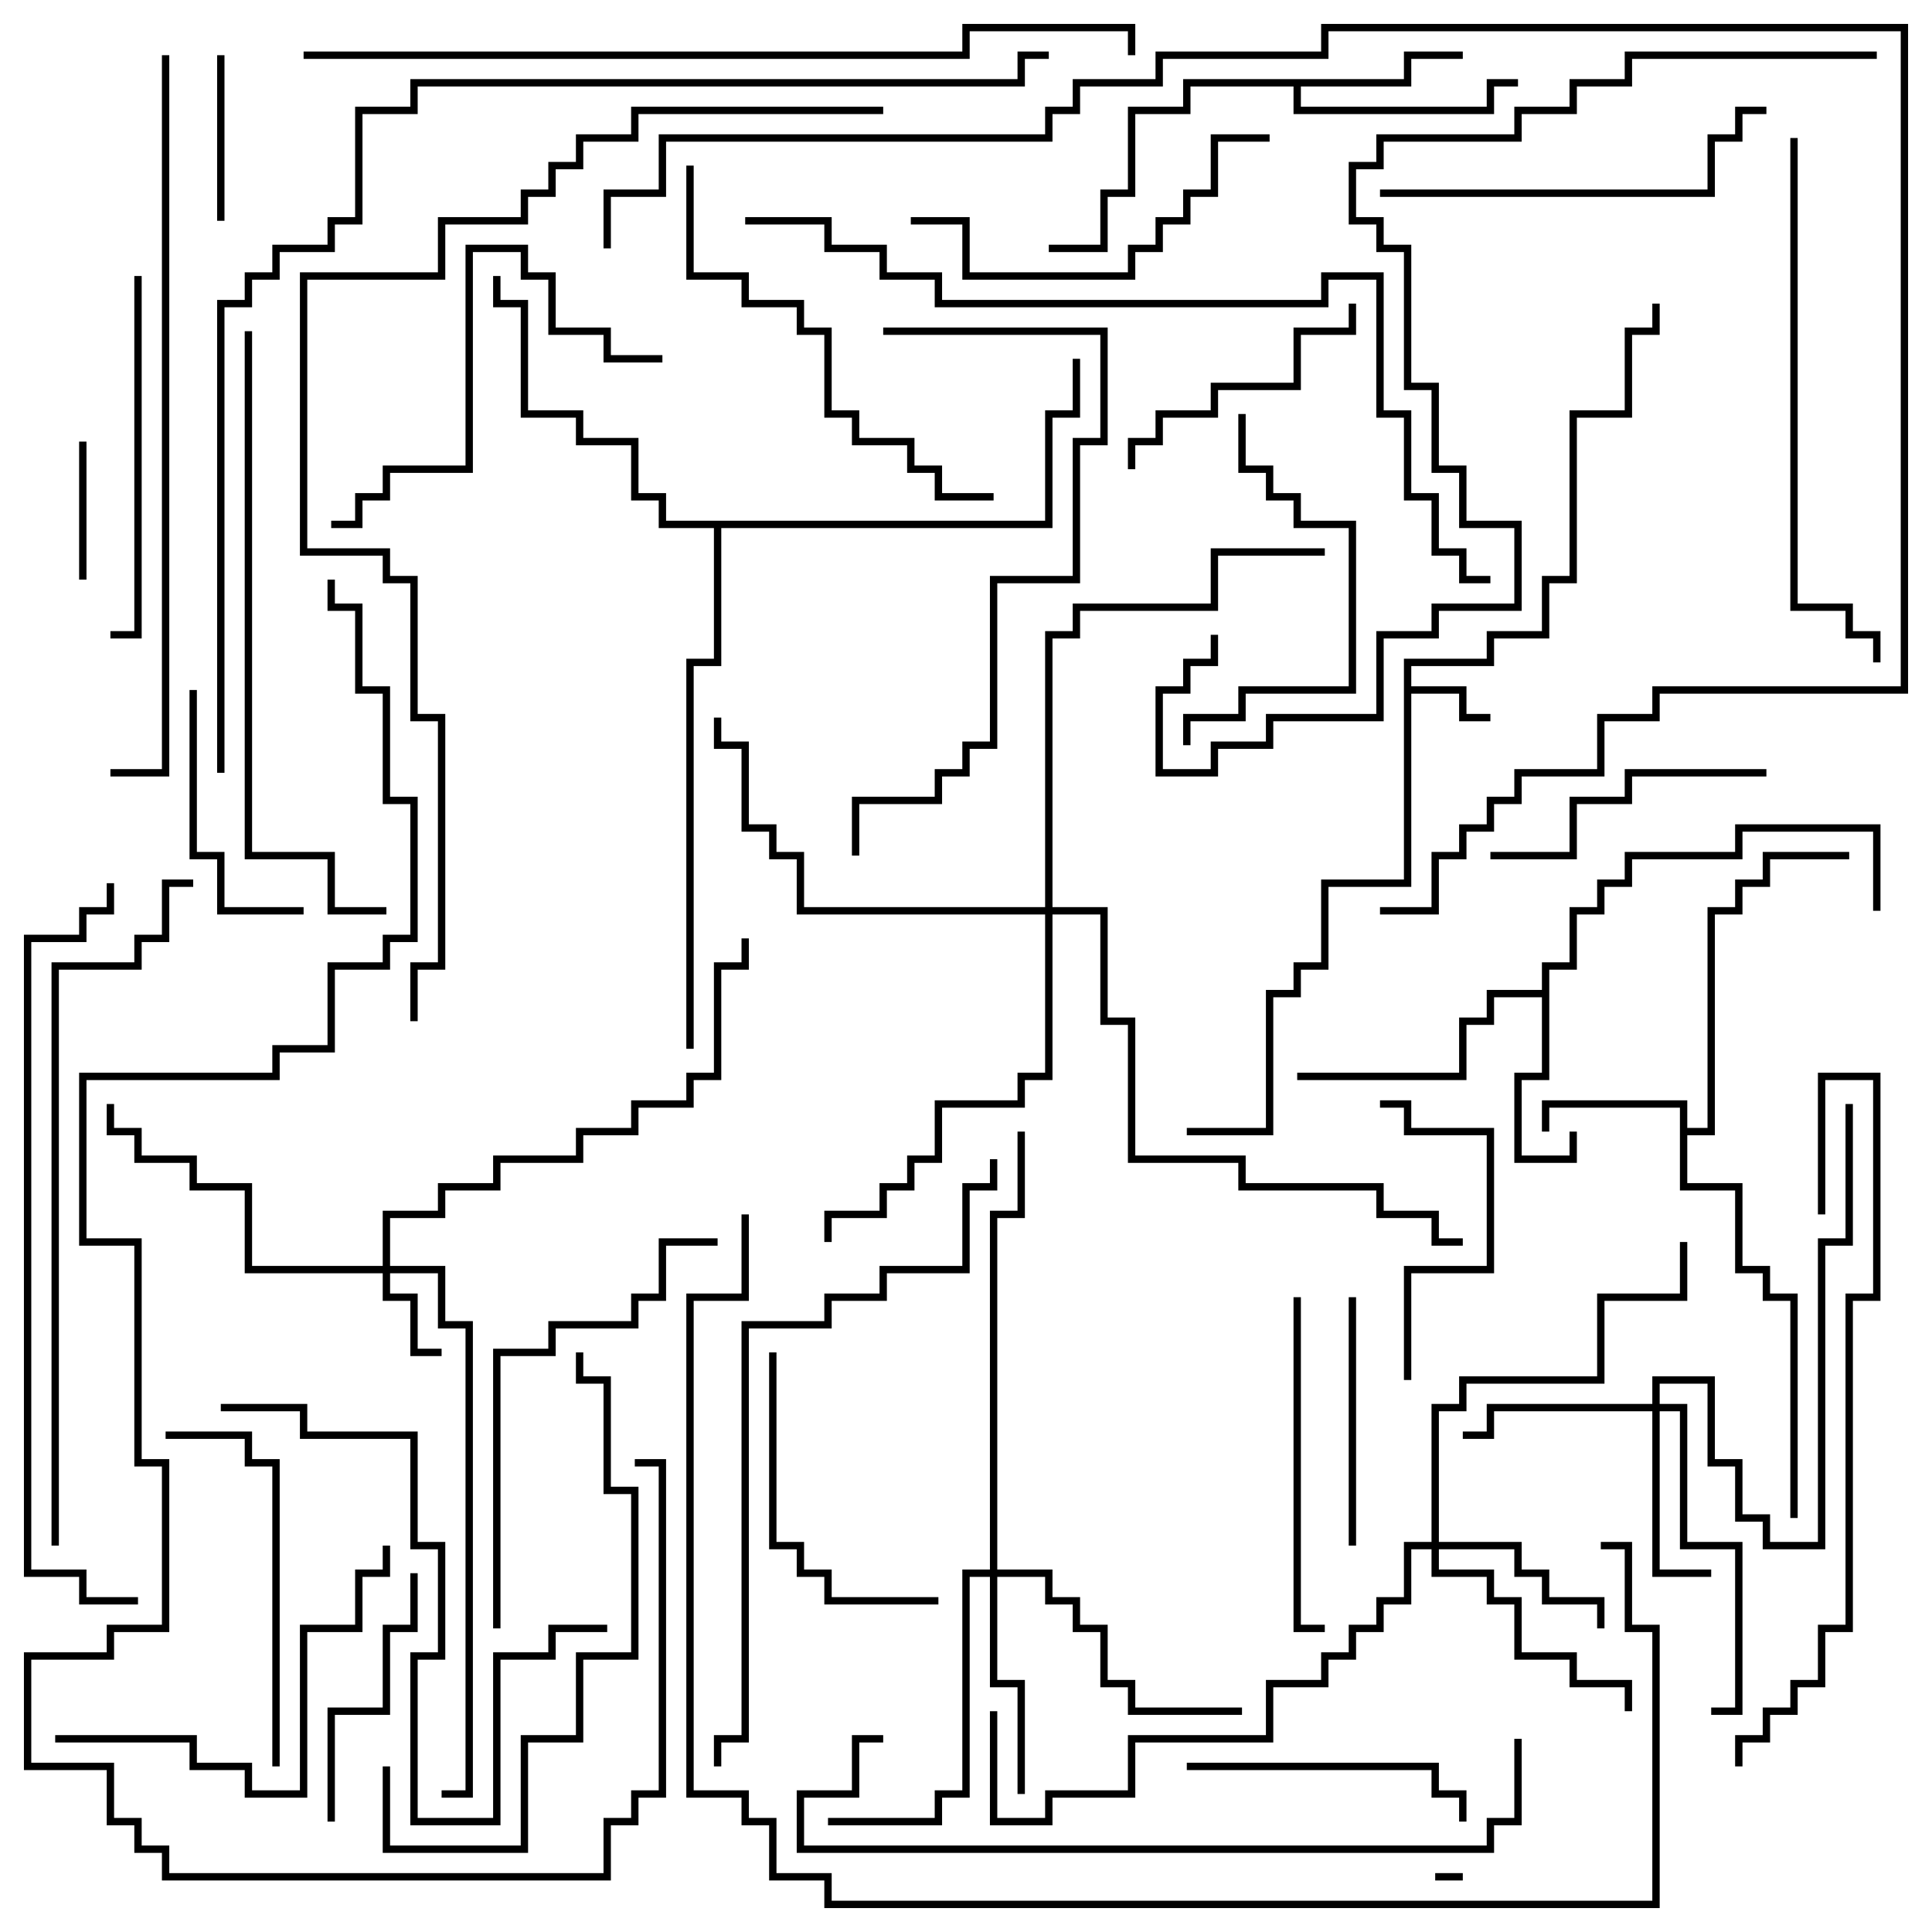 <svg version="1.1" width="105" height="105" xmlns="http://www.w3.org/2000/svg"><path d="M76.3,35.8L80.8,35.8L80.8,34.3L83.8,34.3L83.8,31.3L85.3,31.3L85.3,22.3L88.3,22.3L88.3,17.8L89.8,17.8L89.8,16.5L90.2,16.5L90.2,18.2L88.7,18.2L88.7,22.7L85.7,22.7L85.7,31.7L84.2,31.7L84.2,34.7L81.2,34.7L81.2,36.2L76.7,36.2L76.7,37.3L79.7,37.3L79.7,38.8L81,38.8L81,39.2L79.3,39.2L79.3,37.7L76.7,37.7L76.7,48.2L72.2,48.2L72.2,52.7L70.7,52.7L70.7,54.2L69.2,54.2L69.2,61.7L64.5,61.7L64.5,61.3L68.8,61.3L68.8,53.8L70.3,53.8L70.3,52.3L71.8,52.3L71.8,47.8L76.3,47.8z" stroke="none"/><path d="M91.3,60.2L84.2,60.2L84.2,61.5L83.8,61.5L83.8,59.8L91.7,59.8L91.7,61.3L92.8,61.3L92.8,49.3L94.3,49.3L94.3,47.8L95.8,47.8L95.8,46.3L100.5,46.3L100.5,46.7L96.2,46.7L96.2,48.2L94.7,48.2L94.7,49.7L93.2,49.7L93.2,61.7L91.7,61.7L91.7,64.3L94.7,64.3L94.7,68.8L96.2,68.8L96.2,70.3L97.7,70.3L97.7,82.5L97.3,82.5L97.3,70.7L95.8,70.7L95.8,69.2L94.3,69.2L94.3,64.7L91.3,64.7z" stroke="none"/><path d="M83.8,53.8L83.8,52.3L85.3,52.3L85.3,49.3L86.8,49.3L86.8,47.8L88.3,47.8L88.3,46.3L94.3,46.3L94.3,44.8L102.2,44.8L102.2,49.5L101.8,49.5L101.8,45.2L94.7,45.2L94.7,46.7L88.7,46.7L88.7,48.2L87.2,48.2L87.2,49.7L85.7,49.7L85.7,52.7L84.2,52.7L84.2,58.7L82.7,58.7L82.7,62.8L85.3,62.8L85.3,61.5L85.7,61.5L85.7,63.2L82.3,63.2L82.3,58.3L83.8,58.3L83.8,54.2L81.2,54.2L81.2,55.7L79.7,55.7L79.7,58.7L70.5,58.7L70.5,58.3L79.3,58.3L79.3,55.3L80.8,55.3L80.8,53.8z" stroke="none"/><path d="M76.3,4.3L76.3,2.8L79.5,2.8L79.5,3.2L76.7,3.2L76.7,4.7L70.7,4.7L70.7,5.8L80.8,5.8L80.8,4.3L82.5,4.3L82.5,4.7L81.2,4.7L81.2,6.2L70.3,6.2L70.3,4.7L64.7,4.7L64.7,6.2L61.7,6.2L61.7,10.7L60.2,10.7L60.2,13.7L57,13.7L57,13.3L59.8,13.3L59.8,10.3L61.3,10.3L61.3,5.8L64.3,5.8L64.3,4.3z" stroke="none"/><path d="M56.8,28.3L56.8,22.3L58.3,22.3L58.3,19.5L58.7,19.5L58.7,22.7L57.2,22.7L57.2,28.7L39.2,28.7L39.2,36.2L37.7,36.2L37.7,57L37.3,57L37.3,35.8L38.8,35.8L38.8,28.7L35.8,28.7L35.8,27.2L34.3,27.2L34.3,24.2L31.3,24.2L31.3,22.7L28.3,22.7L28.3,16.7L26.8,16.7L26.8,15L27.2,15L27.2,16.3L28.7,16.3L28.7,22.3L31.7,22.3L31.7,23.8L34.7,23.8L34.7,26.8L36.2,26.8L36.2,28.3z" stroke="none"/><path d="M20.8,68.8L20.8,65.8L23.8,65.8L23.8,64.3L26.8,64.3L26.8,62.8L31.3,62.8L31.3,61.3L34.3,61.3L34.3,59.8L37.3,59.8L37.3,58.3L38.8,58.3L38.8,52.3L40.3,52.3L40.3,51L40.7,51L40.7,52.7L39.2,52.7L39.2,58.7L37.7,58.7L37.7,60.2L34.7,60.2L34.7,61.7L31.7,61.7L31.7,63.2L27.2,63.2L27.2,64.7L24.2,64.7L24.2,66.2L21.2,66.2L21.2,68.8L24.2,68.8L24.2,71.8L25.7,71.8L25.7,97.7L24,97.7L24,97.3L25.3,97.3L25.3,72.2L23.8,72.2L23.8,69.2L21.2,69.2L21.2,70.3L22.7,70.3L22.7,73.3L24,73.3L24,73.7L22.3,73.7L22.3,70.7L20.8,70.7L20.8,69.2L13.3,69.2L13.3,64.7L10.3,64.7L10.3,63.2L7.3,63.2L7.3,61.7L5.8,61.7L5.8,60L6.2,60L6.2,61.3L7.7,61.3L7.7,62.8L10.7,62.8L10.7,64.3L13.7,64.3L13.7,68.8z" stroke="none"/><path d="M89.8,76.3L89.8,74.8L93.2,74.8L93.2,79.3L94.7,79.3L94.7,82.3L96.2,82.3L96.2,83.8L98.8,83.8L98.8,67.3L100.3,67.3L100.3,60L100.7,60L100.7,67.7L99.2,67.7L99.2,84.2L95.8,84.2L95.8,82.7L94.3,82.7L94.3,79.7L92.8,79.7L92.8,75.2L90.2,75.2L90.2,76.3L91.7,76.3L91.7,83.8L94.7,83.8L94.7,93.2L93,93.2L93,92.8L94.3,92.8L94.3,84.2L91.3,84.2L91.3,76.7L90.2,76.7L90.2,85.3L93,85.3L93,85.7L89.8,85.7L89.8,76.7L81.2,76.7L81.2,78.2L79.5,78.2L79.5,77.8L80.8,77.8L80.8,76.3z" stroke="none"/><path d="M77.8,83.8L77.8,76.3L79.3,76.3L79.3,74.8L86.8,74.8L86.8,70.3L91.3,70.3L91.3,67.5L91.7,67.5L91.7,70.7L87.2,70.7L87.2,75.2L79.7,75.2L79.7,76.7L78.2,76.7L78.2,83.8L82.7,83.8L82.7,85.3L84.2,85.3L84.2,86.8L87.2,86.8L87.2,88.5L86.8,88.5L86.8,87.2L83.8,87.2L83.8,85.7L82.3,85.7L82.3,84.2L78.2,84.2L78.2,85.3L81.2,85.3L81.2,86.8L82.7,86.8L82.7,89.8L85.7,89.8L85.7,91.3L88.7,91.3L88.7,93L88.3,93L88.3,91.7L85.3,91.7L85.3,90.2L82.3,90.2L82.3,87.2L80.8,87.2L80.8,85.7L77.8,85.7L77.8,84.2L76.7,84.2L76.7,87.2L75.2,87.2L75.2,88.7L73.7,88.7L73.7,90.2L72.2,90.2L72.2,91.7L69.2,91.7L69.2,94.7L61.7,94.7L61.7,97.7L57.2,97.7L57.2,99.2L53.8,99.2L53.8,93L54.2,93L54.2,98.8L56.8,98.8L56.8,97.3L61.3,97.3L61.3,94.3L68.8,94.3L68.8,91.3L71.8,91.3L71.8,89.8L73.3,89.8L73.3,88.3L74.8,88.3L74.8,86.8L76.3,86.8L76.3,83.8z" stroke="none"/><path d="M53.8,85.3L53.8,65.8L55.3,65.8L55.3,61.5L55.7,61.5L55.7,66.2L54.2,66.2L54.2,85.3L57.2,85.3L57.2,86.8L58.7,86.8L58.7,88.3L60.2,88.3L60.2,91.3L61.7,91.3L61.7,92.8L67.5,92.8L67.5,93.2L61.3,93.2L61.3,91.7L59.8,91.7L59.8,88.7L58.3,88.7L58.3,87.2L56.8,87.2L56.8,85.7L54.2,85.7L54.2,91.3L55.7,91.3L55.7,97.5L55.3,97.5L55.3,91.7L53.8,91.7L53.8,85.7L52.7,85.7L52.7,97.7L51.2,97.7L51.2,99.2L45,99.2L45,98.8L50.8,98.8L50.8,97.3L52.3,97.3L52.3,85.3z" stroke="none"/><path d="M56.8,49.3L56.8,34.3L58.3,34.3L58.3,32.8L65.8,32.8L65.8,29.8L72,29.8L72,30.2L66.2,30.2L66.2,33.2L58.7,33.2L58.7,34.7L57.2,34.7L57.2,49.3L60.2,49.3L60.2,55.3L61.7,55.3L61.7,62.8L67.7,62.8L67.7,64.3L75.2,64.3L75.2,65.8L78.2,65.8L78.2,67.3L79.5,67.3L79.5,67.7L77.8,67.7L77.8,66.2L74.8,66.2L74.8,64.7L67.3,64.7L67.3,63.2L61.3,63.2L61.3,55.7L59.8,55.7L59.8,49.7L57.2,49.7L57.2,58.7L55.7,58.7L55.7,60.2L51.2,60.2L51.2,63.2L49.7,63.2L49.7,64.7L48.2,64.7L48.2,66.2L45.2,66.2L45.2,67.5L44.8,67.5L44.8,65.8L47.8,65.8L47.8,64.3L49.3,64.3L49.3,62.8L50.8,62.8L50.8,59.8L55.3,59.8L55.3,58.3L56.8,58.3L56.8,49.7L43.3,49.7L43.3,46.7L41.8,46.7L41.8,45.2L40.3,45.2L40.3,40.7L38.8,40.7L38.8,39L39.2,39L39.2,40.3L40.7,40.3L40.7,44.8L42.2,44.8L42.2,46.3L43.7,46.3L43.7,49.3z" stroke="none"/><path d="M78,102.2L78,101.8L79.5,101.8L79.5,102.2z" stroke="none"/><path d="M4.3,24L4.7,24L4.7,31.5L4.3,31.5z" stroke="none"/><path d="M11.8,3L12.2,3L12.2,12L11.8,12z" stroke="none"/><path d="M10.3,37.5L10.7,37.5L10.7,46.3L12.2,46.3L12.2,49.3L16.5,49.3L16.5,49.7L11.8,49.7L11.8,46.7L10.3,46.7z" stroke="none"/><path d="M73.3,70.5L73.7,70.5L73.7,84L73.3,84z" stroke="none"/><path d="M22.3,85.5L22.7,85.5L22.7,88.7L21.2,88.7L21.2,93.2L18.2,93.2L18.2,99L17.8,99L17.8,92.8L20.8,92.8L20.8,88.3L22.3,88.3z" stroke="none"/><path d="M73.3,16.5L73.7,16.5L73.7,18.2L70.7,18.2L70.7,21.2L66.2,21.2L66.2,22.7L63.2,22.7L63.2,24.2L61.7,24.2L61.7,25.5L61.3,25.5L61.3,23.8L62.8,23.8L62.8,22.3L65.8,22.3L65.8,20.8L70.3,20.8L70.3,17.8L73.3,17.8z" stroke="none"/><path d="M76.7,75L76.3,75L76.3,68.8L80.8,68.8L80.8,61.7L76.3,61.7L76.3,60.2L75,60.2L75,59.8L76.7,59.8L76.7,61.3L81.2,61.3L81.2,69.2L76.7,69.2z" stroke="none"/><path d="M64.5,96.2L64.5,95.8L78.2,95.8L78.2,97.3L79.7,97.3L79.7,99L79.3,99L79.3,97.7L77.8,97.7L77.8,96.2z" stroke="none"/><path d="M96,41.8L96,42.2L88.7,42.2L88.7,43.7L85.7,43.7L85.7,46.7L81,46.7L81,46.3L85.3,46.3L85.3,43.3L88.3,43.3L88.3,41.8z" stroke="none"/><path d="M41.8,73.5L42.2,73.5L42.2,83.8L43.7,83.8L43.7,85.3L45.2,85.3L45.2,86.8L51,86.8L51,87.2L44.8,87.2L44.8,85.7L43.3,85.7L43.3,84.2L41.8,84.2z" stroke="none"/><path d="M70.3,70.5L70.7,70.5L70.7,88.3L72,88.3L72,88.7L70.3,88.7z" stroke="none"/><path d="M67.3,22.5L67.7,22.5L67.7,25.3L69.2,25.3L69.2,26.8L70.7,26.8L70.7,28.3L73.7,28.3L73.7,37.7L67.7,37.7L67.7,39.2L64.7,39.2L64.7,40.5L64.3,40.5L64.3,38.8L67.3,38.8L67.3,37.3L73.3,37.3L73.3,28.7L70.3,28.7L70.3,27.2L68.8,27.2L68.8,25.7L67.3,25.7z" stroke="none"/><path d="M15.2,96L14.8,96L14.8,79.7L13.3,79.7L13.3,78.2L9,78.2L9,77.8L13.7,77.8L13.7,79.3L15.2,79.3z" stroke="none"/><path d="M7.3,15L7.7,15L7.7,34.7L6,34.7L6,34.3L7.3,34.3z" stroke="none"/><path d="M69,7.3L69,7.7L66.2,7.7L66.2,10.7L64.7,10.7L64.7,12.2L63.2,12.2L63.2,13.7L61.7,13.7L61.7,15.2L52.3,15.2L52.3,12.2L49.5,12.2L49.5,11.8L52.7,11.8L52.7,14.8L61.3,14.8L61.3,13.3L62.8,13.3L62.8,11.8L64.3,11.8L64.3,10.3L65.8,10.3L65.8,7.3z" stroke="none"/><path d="M36,19.3L36,19.7L32.8,19.7L32.8,18.2L29.8,18.2L29.8,15.2L28.3,15.2L28.3,13.7L25.7,13.7L25.7,25.7L21.2,25.7L21.2,27.2L19.7,27.2L19.7,28.7L18,28.7L18,28.3L19.3,28.3L19.3,26.8L20.8,26.8L20.8,25.3L25.3,25.3L25.3,13.3L28.7,13.3L28.7,14.8L30.2,14.8L30.2,17.8L33.2,17.8L33.2,19.3z" stroke="none"/><path d="M3,94.7L3,94.3L10.7,94.3L10.7,95.8L13.7,95.8L13.7,97.3L16.3,97.3L16.3,88.3L19.3,88.3L19.3,85.3L20.8,85.3L20.8,84L21.2,84L21.2,85.7L19.7,85.7L19.7,88.7L16.7,88.7L16.7,97.7L13.3,97.7L13.3,96.2L10.3,96.2L10.3,94.7z" stroke="none"/><path d="M75,10.7L75,10.3L92.8,10.3L92.8,7.3L94.3,7.3L94.3,5.8L96,5.8L96,6.2L94.7,6.2L94.7,7.7L93.2,7.7L93.2,10.7z" stroke="none"/><path d="M27.2,88.5L26.8,88.5L26.8,73.3L29.8,73.3L29.8,71.8L34.3,71.8L34.3,70.3L35.8,70.3L35.8,67.3L39,67.3L39,67.7L36.2,67.7L36.2,70.7L34.7,70.7L34.7,72.2L30.2,72.2L30.2,73.7L27.2,73.7z" stroke="none"/><path d="M12,76.7L12,76.3L16.7,76.3L16.7,77.8L22.7,77.8L22.7,83.8L24.2,83.8L24.2,90.2L22.7,90.2L22.7,98.8L26.8,98.8L26.8,89.8L29.8,89.8L29.8,88.3L33,88.3L33,88.7L30.2,88.7L30.2,90.2L27.2,90.2L27.2,99.2L22.3,99.2L22.3,89.8L23.8,89.8L23.8,84.2L22.3,84.2L22.3,78.2L16.3,78.2L16.3,76.7z" stroke="none"/><path d="M37.3,9L37.7,9L37.7,14.8L40.7,14.8L40.7,16.3L43.7,16.3L43.7,17.8L45.2,17.8L45.2,22.3L46.7,22.3L46.7,23.8L49.7,23.8L49.7,25.3L51.2,25.3L51.2,26.8L54,26.8L54,27.2L50.8,27.2L50.8,25.7L49.3,25.7L49.3,24.2L46.3,24.2L46.3,22.7L44.8,22.7L44.8,18.2L43.3,18.2L43.3,16.7L40.3,16.7L40.3,15.2L37.3,15.2z" stroke="none"/><path d="M20.8,96L21.2,96L21.2,100.3L28.3,100.3L28.3,94.3L31.3,94.3L31.3,89.8L34.3,89.8L34.3,81.2L32.8,81.2L32.8,75.2L31.3,75.2L31.3,73.5L31.7,73.5L31.7,74.8L33.2,74.8L33.2,80.8L34.7,80.8L34.7,90.2L31.7,90.2L31.7,94.7L28.7,94.7L28.7,100.7L20.8,100.7z" stroke="none"/><path d="M46.7,46.5L46.3,46.5L46.3,43.3L50.8,43.3L50.8,41.8L52.3,41.8L52.3,40.3L53.8,40.3L53.8,31.3L58.3,31.3L58.3,23.8L59.8,23.8L59.8,18.2L48,18.2L48,17.8L60.2,17.8L60.2,24.2L58.7,24.2L58.7,31.7L54.2,31.7L54.2,40.7L52.7,40.7L52.7,42.2L51.2,42.2L51.2,43.7L46.7,43.7z" stroke="none"/><path d="M97.3,7.5L97.7,7.5L97.7,32.8L100.7,32.8L100.7,34.3L102.2,34.3L102.2,36L101.8,36L101.8,34.7L100.3,34.7L100.3,33.2L97.3,33.2z" stroke="none"/><path d="M94.7,96L94.3,96L94.3,94.3L95.8,94.3L95.8,92.8L97.3,92.8L97.3,91.3L98.8,91.3L98.8,88.3L100.3,88.3L100.3,70.3L101.8,70.3L101.8,58.7L99.2,58.7L99.2,66L98.8,66L98.8,58.3L102.2,58.3L102.2,70.7L100.7,70.7L100.7,88.7L99.2,88.7L99.2,91.7L97.7,91.7L97.7,93.2L96.2,93.2L96.2,94.7L94.7,94.7z" stroke="none"/><path d="M13.3,18L13.7,18L13.7,46.3L18.2,46.3L18.2,49.3L21,49.3L21,49.7L17.8,49.7L17.8,46.7L13.3,46.7z" stroke="none"/><path d="M82.3,94.5L82.7,94.5L82.7,99.2L81.2,99.2L81.2,100.7L43.3,100.7L43.3,97.3L46.3,97.3L46.3,94.3L48,94.3L48,94.7L46.7,94.7L46.7,97.7L43.7,97.7L43.7,100.3L80.8,100.3L80.8,98.8L82.3,98.8z" stroke="none"/><path d="M53.8,63L54.2,63L54.2,64.7L52.7,64.7L52.7,69.2L48.2,69.2L48.2,70.7L45.2,70.7L45.2,72.2L40.7,72.2L40.7,94.7L39.2,94.7L39.2,96L38.8,96L38.8,94.3L40.3,94.3L40.3,71.8L44.8,71.8L44.8,70.3L47.8,70.3L47.8,68.8L52.3,68.8L52.3,64.3L53.8,64.3z" stroke="none"/><path d="M3.2,84L2.8,84L2.8,52.3L7.3,52.3L7.3,50.8L8.8,50.8L8.8,47.8L10.5,47.8L10.5,48.2L9.2,48.2L9.2,51.2L7.7,51.2L7.7,52.7L3.2,52.7z" stroke="none"/><path d="M7.5,86.8L7.5,87.2L4.3,87.2L4.3,85.7L1.3,85.7L1.3,50.8L4.3,50.8L4.3,49.3L5.8,49.3L5.8,48L6.2,48L6.2,49.7L4.7,49.7L4.7,51.2L1.7,51.2L1.7,85.3L4.7,85.3L4.7,86.8z" stroke="none"/><path d="M8.8,3L9.2,3L9.2,42.2L6,42.2L6,41.8L8.8,41.8z" stroke="none"/><path d="M40.5,12.2L40.5,11.8L45.2,11.8L45.2,13.3L48.2,13.3L48.2,14.8L51.2,14.8L51.2,16.3L71.8,16.3L71.8,14.8L75.2,14.8L75.2,22.3L76.7,22.3L76.7,26.8L78.2,26.8L78.2,29.8L79.7,29.8L79.7,31.3L81,31.3L81,31.7L79.3,31.7L79.3,30.2L77.8,30.2L77.8,27.2L76.3,27.2L76.3,22.7L74.8,22.7L74.8,15.2L72.2,15.2L72.2,16.7L50.8,16.7L50.8,15.2L47.8,15.2L47.8,13.7L44.8,13.7L44.8,12.2z" stroke="none"/><path d="M16.5,3.2L16.5,2.8L52.3,2.8L52.3,1.3L61.7,1.3L61.7,3L61.3,3L61.3,1.7L52.7,1.7L52.7,3.2z" stroke="none"/><path d="M102,2.8L102,3.2L88.7,3.2L88.7,4.7L85.7,4.7L85.7,6.2L82.7,6.2L82.7,7.7L75.2,7.7L75.2,9.2L73.7,9.2L73.7,11.8L75.2,11.8L75.2,13.3L76.7,13.3L76.7,20.8L78.2,20.8L78.2,25.3L79.7,25.3L79.7,28.3L82.7,28.3L82.7,33.2L78.2,33.2L78.2,34.7L75.2,34.7L75.2,39.2L69.2,39.2L69.2,40.7L66.2,40.7L66.2,42.2L62.8,42.2L62.8,37.3L64.3,37.3L64.3,35.8L65.8,35.8L65.8,34.5L66.2,34.5L66.2,36.2L64.7,36.2L64.7,37.7L63.2,37.7L63.2,41.8L65.8,41.8L65.8,40.3L68.8,40.3L68.8,38.8L74.8,38.8L74.8,34.3L77.8,34.3L77.8,32.8L82.3,32.8L82.3,28.7L79.3,28.7L79.3,25.7L77.8,25.7L77.8,21.2L76.3,21.2L76.3,13.7L74.8,13.7L74.8,12.2L73.3,12.2L73.3,8.8L74.8,8.8L74.8,7.3L82.3,7.3L82.3,5.8L85.3,5.8L85.3,4.3L88.3,4.3L88.3,2.8z" stroke="none"/><path d="M87,84.2L87,83.8L88.7,83.8L88.7,88.3L90.2,88.3L90.2,103.7L44.8,103.7L44.8,102.2L41.8,102.2L41.8,99.2L40.3,99.2L40.3,97.7L37.3,97.7L37.3,70.3L40.3,70.3L40.3,66L40.7,66L40.7,70.7L37.7,70.7L37.7,97.3L40.7,97.3L40.7,98.8L42.2,98.8L42.2,101.8L45.2,101.8L45.2,103.3L89.8,103.3L89.8,88.7L88.3,88.7L88.3,84.2z" stroke="none"/><path d="M34.5,79.7L34.5,79.3L36.2,79.3L36.2,97.7L34.7,97.7L34.7,99.2L33.2,99.2L33.2,102.2L8.8,102.2L8.8,100.7L7.3,100.7L7.3,99.2L5.8,99.2L5.8,96.2L1.3,96.2L1.3,89.8L5.8,89.8L5.8,88.3L8.8,88.3L8.8,79.7L7.3,79.7L7.3,67.7L4.3,67.7L4.3,58.3L14.8,58.3L14.8,56.8L17.8,56.8L17.8,52.3L20.8,52.3L20.8,50.8L22.3,50.8L22.3,43.7L20.8,43.7L20.8,37.7L19.3,37.7L19.3,33.2L17.8,33.2L17.8,31.5L18.2,31.5L18.2,32.8L19.7,32.8L19.7,37.3L21.2,37.3L21.2,43.3L22.7,43.3L22.7,51.2L21.2,51.2L21.2,52.7L18.2,52.7L18.2,57.2L15.2,57.2L15.2,58.7L4.7,58.7L4.7,67.3L7.7,67.3L7.7,79.3L9.2,79.3L9.2,88.7L6.2,88.7L6.2,90.2L1.7,90.2L1.7,95.8L6.2,95.8L6.2,98.8L7.7,98.8L7.7,100.3L9.2,100.3L9.2,101.8L32.8,101.8L32.8,98.8L34.3,98.8L34.3,97.3L35.8,97.3L35.8,79.7z" stroke="none"/><path d="M33.2,13.5L32.8,13.5L32.8,10.3L35.8,10.3L35.8,7.3L56.8,7.3L56.8,5.8L58.3,5.8L58.3,4.3L62.8,4.3L62.8,2.8L71.8,2.8L71.8,1.3L103.7,1.3L103.7,37.7L90.2,37.7L90.2,39.2L87.2,39.2L87.2,42.2L82.7,42.2L82.7,43.7L81.2,43.7L81.2,45.2L79.7,45.2L79.7,46.7L78.2,46.7L78.2,49.7L75,49.7L75,49.3L77.8,49.3L77.8,46.3L79.3,46.3L79.3,44.8L80.8,44.8L80.8,43.3L82.3,43.3L82.3,41.8L86.8,41.8L86.8,38.8L89.8,38.8L89.8,37.3L103.3,37.3L103.3,1.7L72.2,1.7L72.2,3.2L63.2,3.2L63.2,4.7L58.7,4.7L58.7,6.2L57.2,6.2L57.2,7.7L36.2,7.7L36.2,10.7L33.2,10.7z" stroke="none"/><path d="M22.7,55.5L22.3,55.5L22.3,52.3L23.8,52.3L23.8,39.2L22.3,39.2L22.3,31.7L20.8,31.7L20.8,30.2L16.3,30.2L16.3,14.8L23.8,14.8L23.8,11.8L28.3,11.8L28.3,10.3L29.8,10.3L29.8,8.8L31.3,8.8L31.3,7.3L34.3,7.3L34.3,5.8L48,5.8L48,6.2L34.7,6.2L34.7,7.7L31.7,7.7L31.7,9.2L30.2,9.2L30.2,10.7L28.7,10.7L28.7,12.2L24.2,12.2L24.2,15.2L16.7,15.2L16.7,29.8L21.2,29.8L21.2,31.3L22.7,31.3L22.7,38.8L24.2,38.8L24.2,52.7L22.7,52.7z" stroke="none"/><path d="M57,2.8L57,3.2L55.7,3.2L55.7,4.7L22.7,4.7L22.7,6.2L19.7,6.2L19.7,12.2L18.2,12.2L18.2,13.7L15.2,13.7L15.2,15.2L13.7,15.2L13.7,16.7L12.2,16.7L12.2,42L11.8,42L11.8,16.3L13.3,16.3L13.3,14.8L14.8,14.8L14.8,13.3L17.8,13.3L17.8,11.8L19.3,11.8L19.3,5.8L22.3,5.8L22.3,4.3L55.3,4.3L55.3,2.8z" stroke="none"/></svg>